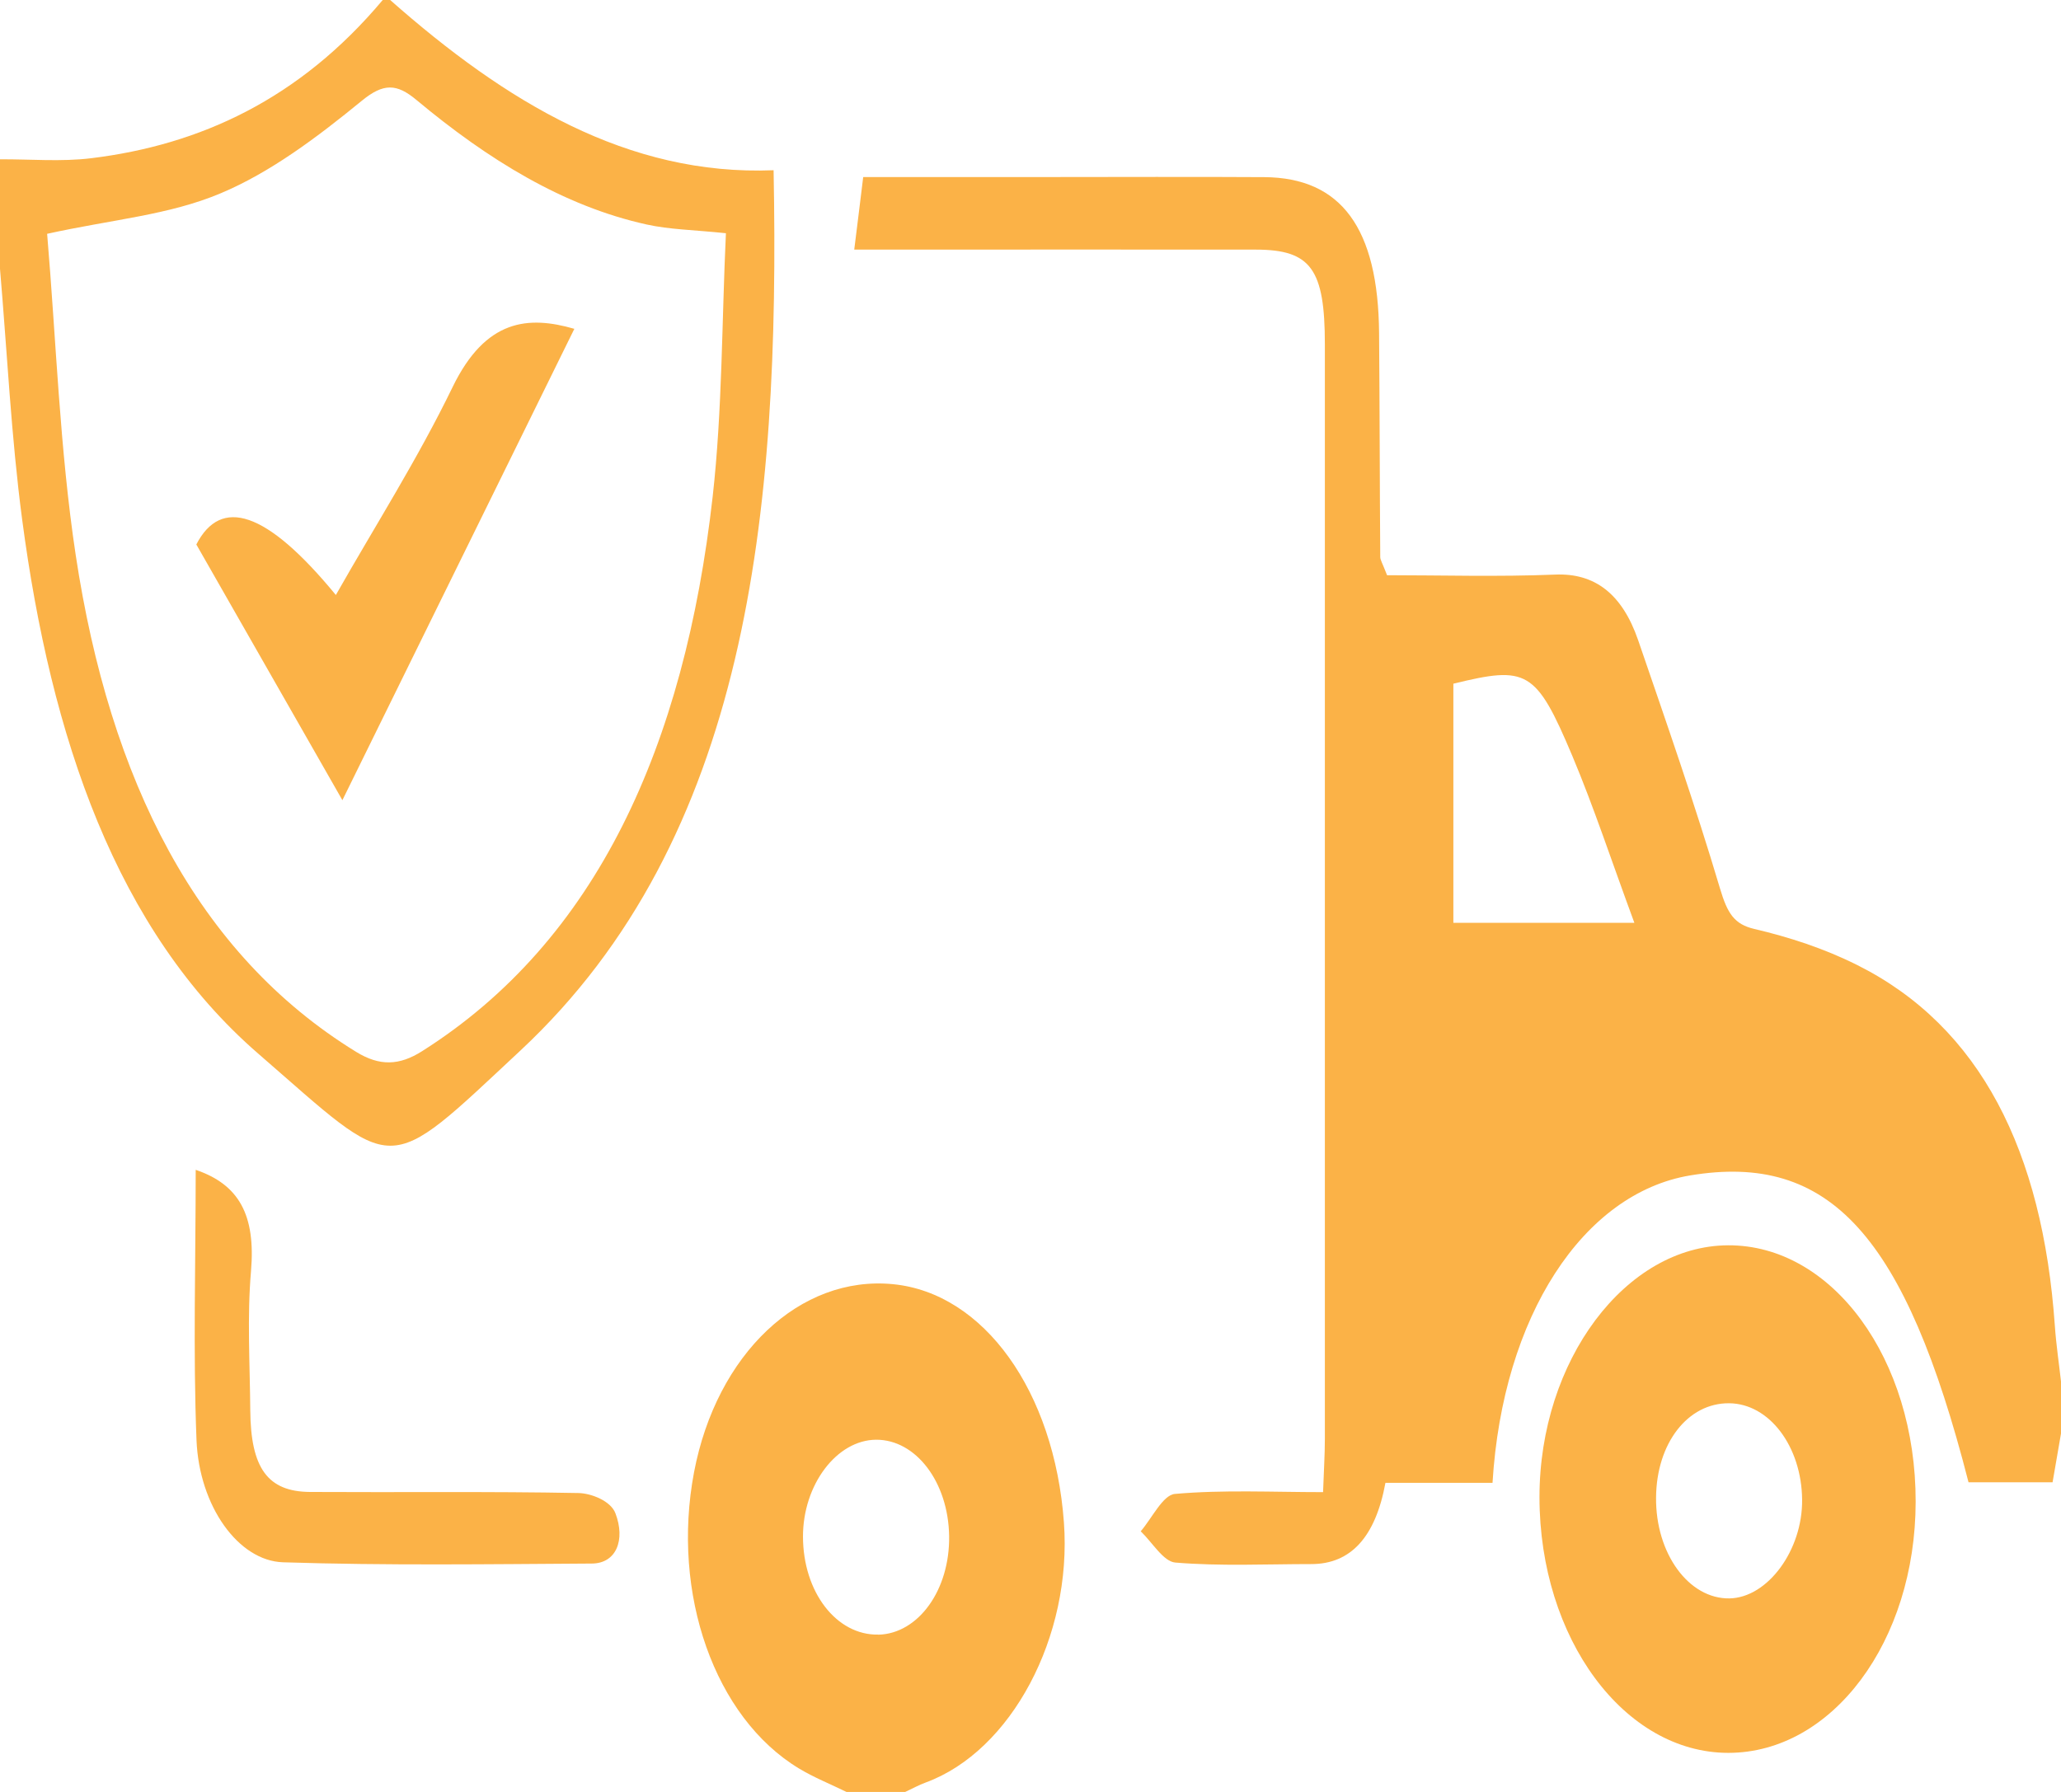 <?xml version="1.0" encoding="UTF-8"?>
<svg id="Layer_1" data-name="Layer 1" xmlns="http://www.w3.org/2000/svg" viewBox="0 0 230 200">
  <defs>
    <style>
      .cls-1 {
        fill: #fbb247;
      }
    </style>
  </defs>
  <path class="cls-1" d="M230,160c-.31,1.77-.61,3.54-.94,5.44h-9.38c-7.06-27.57-15.5-36.84-31.06-34.25-11.95,1.99-20.93,15.73-22.06,34.31h-11.95c-1.11,6.05-3.87,9.07-8.27,9.07-5.06,0-10.13,.25-15.18-.17-1.33-.11-2.58-2.27-3.86-3.49,1.26-1.46,2.47-4.05,3.81-4.17,5.42-.48,10.87-.2,16.54-.2,.08-2.36,.2-4.16,.2-5.96V38.42c0-8.38-1.56-10.55-7.68-10.56-13.41-.02-26.82,0-40.23,0h-4.61c.36-2.93,.66-5.26,1-8.1h20.54c8.07,0,16.15-.04,24.22,.01,8.58,.06,12.72,5.69,12.81,17.42,.07,8.33,.07,16.65,.13,24.98,0,.33,.23,.65,.76,2.03,5.98,0,12.39,.19,18.77-.07,4.35-.18,7.44,2.08,9.25,7.32,3.15,9.18,6.35,18.35,9.14,27.73,.83,2.79,1.6,3.98,3.82,4.5,3.88,.91,7.77,2.17,11.47,4.02,13.77,6.88,20.7,20.8,22.07,40.24,.15,2.18,.48,4.34,.72,6.51v5.56h0Zm-47.61-57c-2.56-6.93-4.53-12.94-6.92-18.62-4.06-9.63-5.07-10.08-13.28-8.07v26.69h20.21Z"/>
  <path class="cls-1" d="M43.54,0c12.88,11.37,26.53,19.66,42.79,19,.74,38.42-2.88,74.57-28.24,98.24-15.36,14.33-13.65,13.91-29.27,.36C12.96,103.85,5.68,82.27,2.47,57.97,1.25,48.74,.8,39.33,0,30v-12.22c3.39-.02,6.81,.29,10.17-.12,12.13-1.48,23.24-6.57,32.54-17.66h.83ZM5.26,26.1c1,11.77,1.4,24.01,3.19,35.86,3.8,25.09,13.51,44.52,31.31,55.45,2.61,1.6,4.8,1.53,7.35-.09,19.49-12.34,29.28-34.08,32.42-61.88,1.09-9.71,1.02-19.67,1.48-29.41-3.68-.38-6.29-.41-8.83-.97-9.31-2.05-17.73-7.25-25.69-13.89-2.22-1.86-3.69-1.91-6.12,.08-4.98,4.08-10.22,8.01-15.76,10.33-5.77,2.43-12.01,2.9-19.37,4.52h.01Z"/>
  <path class="cls-1" d="M94.46,200c-1.77-.87-3.59-1.59-5.3-2.62-9.41-5.68-14.27-19.51-11.71-33.05,2.51-13.22,11.82-22.02,22.22-21,10.13,1,17.99,11.95,19.06,26.6,.93,12.73-5.88,25.52-15.43,29.02-.77,.28-1.52,.7-2.28,1.05h-6.55Zm3.56-17.55c4.47-.11,7.99-5,7.9-11.01-.09-6.01-3.7-10.77-8.15-10.75-4.39,.03-8.16,5.01-8.16,10.8,0,6.2,3.74,11.06,8.43,10.95h-.01Z"/>
  <path class="cls-1" d="M213.78,167.62c-.02,15.58-9.3,28.01-20.9,28.02-11.63,0-21.07-12.77-21.08-28.54,0-15.23,9.6-28.06,21.05-28.11,11.64-.05,20.96,12.7,20.93,28.63h0Zm-20.82-11c-4.61-.04-8.1,4.46-8.15,10.52-.06,6.25,3.65,11.33,8.19,11.26,4.25-.07,8.17-5.37,8.11-11.02-.06-5.95-3.67-10.72-8.14-10.76Z"/>
  <path class="cls-1" d="M21.82,130.56c4.84,1.64,6.73,5.03,6.19,11.33-.44,5.11-.12,10.34-.08,15.52,.05,6.45,1.94,9.08,6.67,9.11,9.98,.06,19.96-.07,29.95,.12,1.44,.03,3.61,.88,4.13,2.26,1.13,2.96,.11,5.6-2.64,5.61-11.49,.07-22.98,.23-34.45-.14-5-.16-9.36-6.28-9.66-13.63-.39-9.9-.09-19.85-.09-30.18Z"/>
  <path class="cls-1" d="M64.1,36.69c-8.77,17.84-17.57,35.73-25.89,52.62-4.99-8.74-10.56-18.49-16.3-28.54,2.73-5.29,7.76-3.86,15.57,5.64,4.38-7.72,9.11-15.13,13.04-23.23,3.69-7.59,8.46-7.96,13.57-6.48h0Z"/>
</svg>